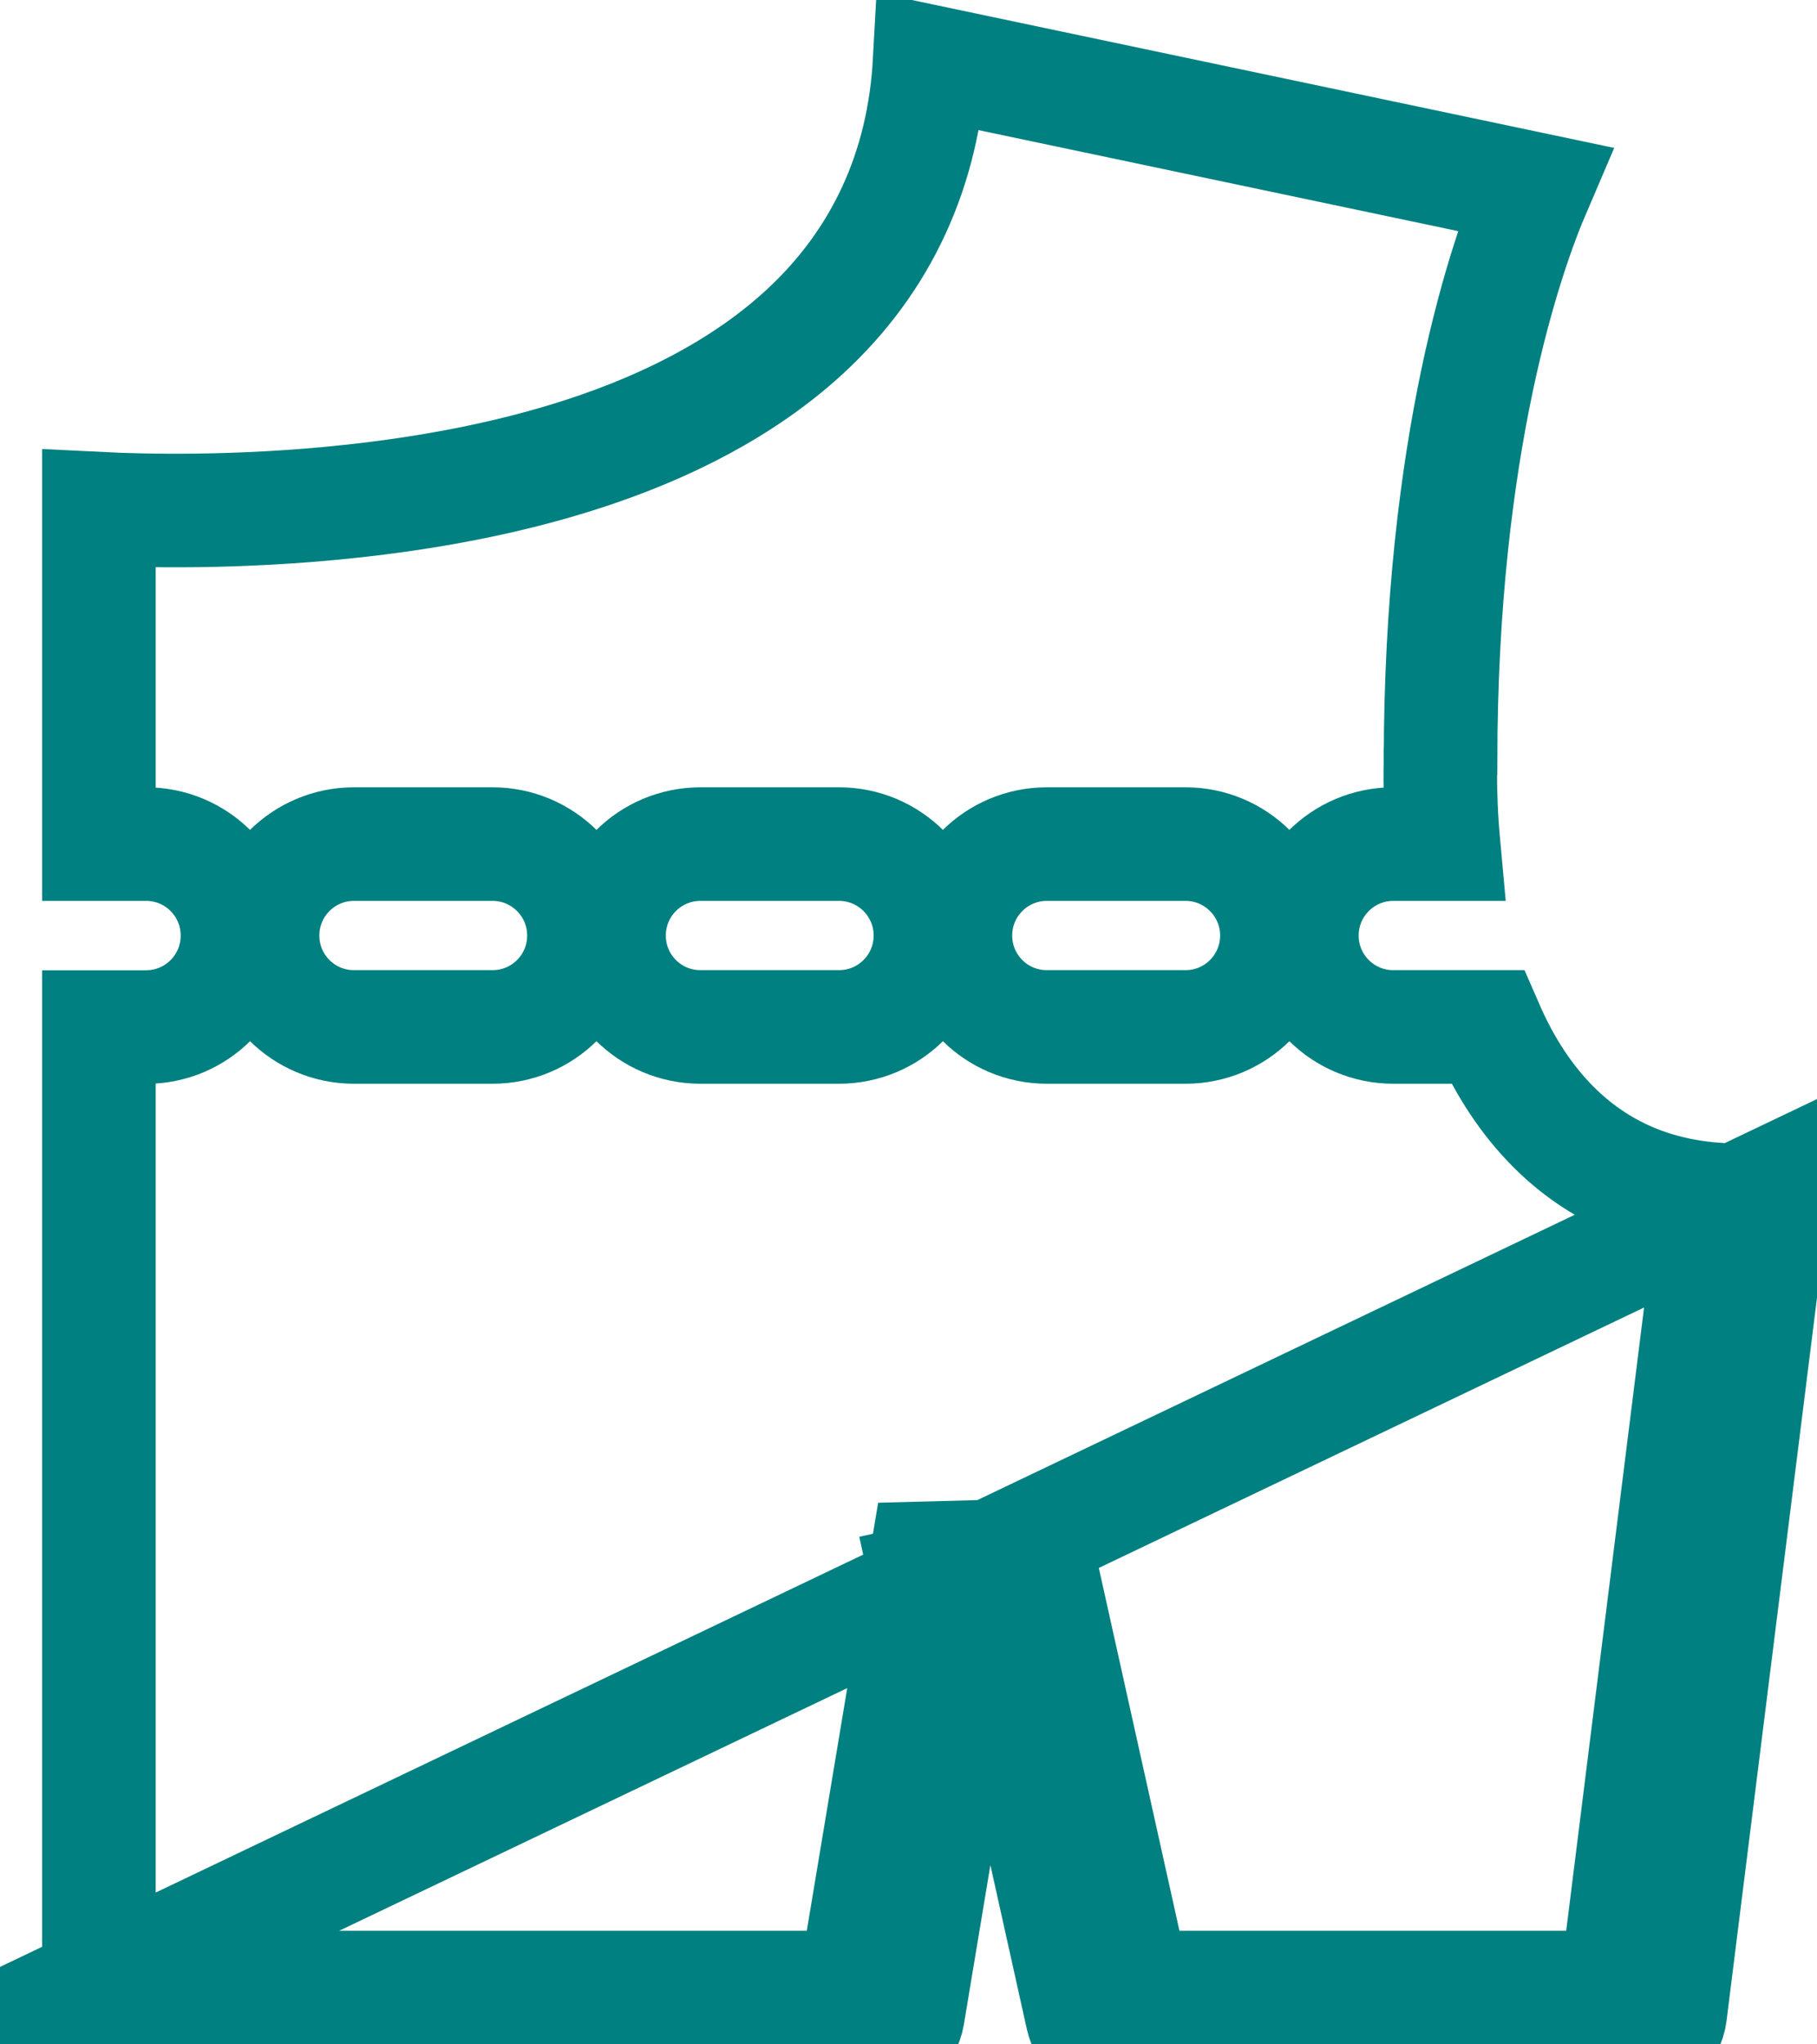 <svg width="16" height="18" viewBox="0 0 16 18" fill="none" xmlns="http://www.w3.org/2000/svg">
<g id="Group">
<g id="Group_2">
<path id="Vector" d="M15.623 10.411L14.707 17.733C14.688 17.885 14.559 18 14.405 18H9.829C9.686 18 9.562 17.901 9.531 17.761L8.941 15.106L9.144 13.885L8.651 13.803L8.163 13.911L8.431 15.119L7.994 17.745C7.969 17.892 7.842 18 7.693 18H0.676C0.508 18 0.371 17.864 0.371 17.695L15.623 10.411ZM15.623 10.411C15.634 10.324 15.607 10.237 15.549 10.171L15.623 10.411ZM0.871 17.5V9.043H1.286C1.731 9.043 2.091 8.683 2.091 8.237C2.091 7.792 1.731 7.432 1.286 7.432H0.871V4.479C1.253 4.498 2.099 4.52 3.078 4.415C4.365 4.278 6.005 3.913 7.081 2.926L7.081 2.926C7.765 2.298 8.134 1.487 8.186 0.544L13.514 1.666C13.265 2.246 12.686 3.899 12.685 6.704L12.684 6.706L12.684 6.732C12.683 6.753 12.683 6.782 12.683 6.817C12.682 6.889 12.684 6.987 12.689 7.107C12.693 7.203 12.7 7.312 12.711 7.432H12.269C11.825 7.432 11.464 7.792 11.464 8.237C11.464 8.683 11.825 9.042 12.269 9.042H13.097C13.226 9.338 13.401 9.631 13.64 9.882C14.036 10.297 14.528 10.516 15.1 10.56L14.233 17.5H9.985L9.139 13.694L8.158 13.72L7.528 17.5H0.871ZM3.117 9.042H4.337C4.781 9.042 5.142 8.683 5.142 8.237C5.142 7.792 4.781 7.432 4.337 7.432H3.117C2.673 7.432 2.312 7.792 2.312 8.237C2.312 8.683 2.673 9.042 3.117 9.042ZM6.168 9.042H7.388C7.832 9.042 8.193 8.683 8.193 8.237C8.193 7.792 7.832 7.432 7.388 7.432H6.168C5.723 7.432 5.363 7.792 5.363 8.237C5.363 8.683 5.723 9.042 6.168 9.042ZM9.218 9.042H10.439C10.883 9.042 11.244 8.683 11.244 8.237C11.244 7.792 10.883 7.432 10.439 7.432H9.218C8.774 7.432 8.413 7.792 8.413 8.237C8.413 8.683 8.774 9.042 9.218 9.042Z" stroke="#008080"/>
</g>
</g>
</svg>
